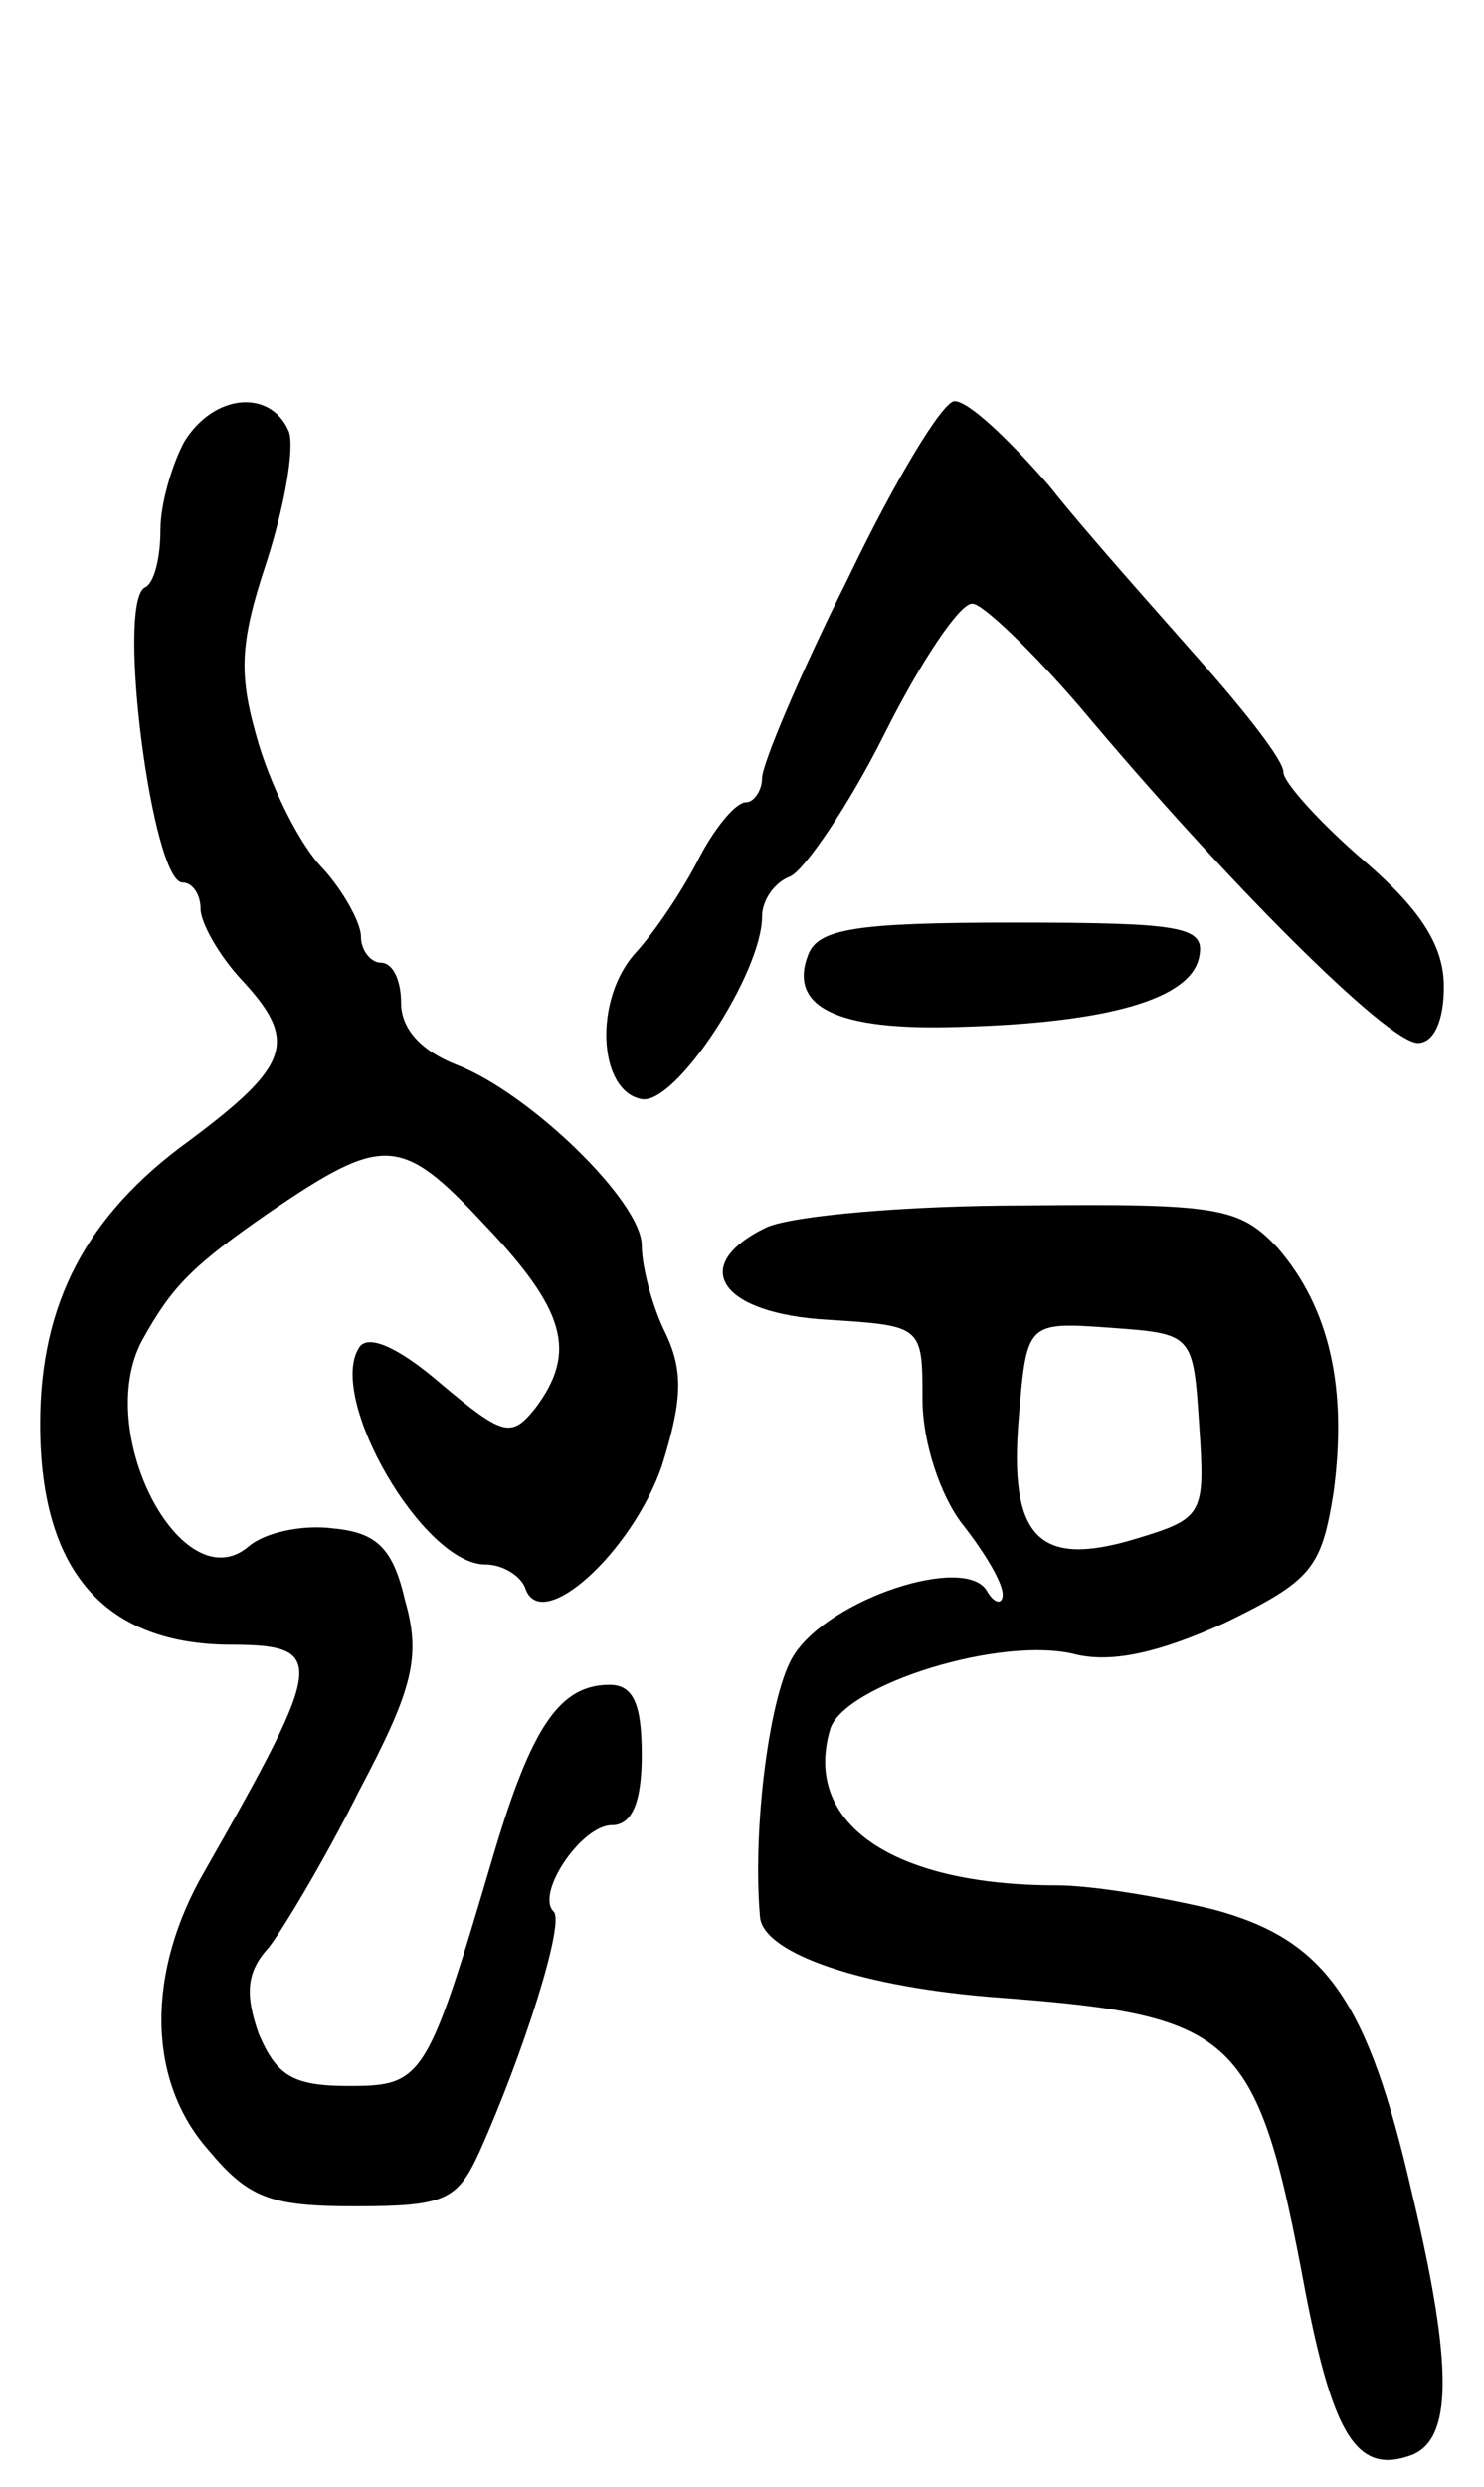 <svg version="1.0" xmlns="http://www.w3.org/2000/svg"
 width="74pt" height="124pt" viewBox="0 0 74 124"
 preserveAspectRatio="xMidYMid meet">
<g transform="translate(0,124) scale(0.1,-0.1)"
fill="#000000" stroke="none">
<path d="M92 1020 c-6 -11 -12 -31 -12 -44 0 -14 -3 -27 -8 -29 -14 -9 4 -147
19 -147 5 0 9 -6 9 -13 0 -7 9 -23 20 -35 29 -31 25 -43 -26 -81 -51 -37 -74
-81 -74 -141 0 -72 31 -109 93 -110 50 0 50 -6 -11 -113 -29 -50 -29 -104 2
-139 20 -24 31 -28 73 -28 45 0 51 3 62 27 22 49 43 115 37 120 -9 9 14 43 29
43 10 0 15 11 15 35 0 25 -4 35 -16 35 -25 0 -39 -21 -58 -85 -33 -112 -35
-115 -72 -115 -28 0 -36 5 -45 26 -7 20 -6 31 5 43 7 9 28 44 45 78 27 51 31
67 23 95 -6 26 -14 34 -36 36 -15 2 -34 -2 -42 -9 -33 -28 -78 57 -53 103 15
27 25 37 64 64 56 38 65 38 106 -6 41 -43 47 -64 26 -92 -12 -15 -16 -14 -47
12 -22 19 -37 25 -41 18 -16 -25 32 -108 63 -108 9 0 18 -6 20 -12 8 -23 53
18 68 61 10 32 11 47 2 66 -7 14 -12 34 -12 44 0 22 -56 76 -92 90 -18 7 -28
18 -28 31 0 11 -4 20 -10 20 -5 0 -10 6 -10 13 0 7 -9 23 -19 34 -11 11 -25
39 -32 62 -10 34 -10 49 4 91 9 28 14 57 11 65 -9 21 -37 19 -52 -5z"/>
<path d="M423 952 c-24 -48 -43 -93 -43 -100 0 -6 -4 -12 -8 -12 -5 0 -15 -12
-23 -27 -8 -16 -22 -37 -32 -48 -21 -23 -19 -69 3 -73 17 -3 60 63 60 91 0 8
6 17 14 20 7 3 29 35 47 71 18 36 38 66 44 65 5 0 30 -24 54 -52 72 -86 153
-167 168 -167 8 0 13 11 13 28 0 20 -11 38 -40 63 -22 19 -40 39 -40 44 0 6
-19 30 -41 55 -22 25 -57 64 -76 88 -20 23 -40 42 -47 42 -6 0 -30 -40 -53
-88z"/>
<path d="M403 764 c-10 -26 14 -38 75 -36 75 2 116 14 120 35 3 15 -8 17 -93
17 -78 0 -97 -3 -102 -16z"/>
<path d="M382 628 c-39 -19 -23 -43 31 -46 47 -3 47 -3 47 -40 0 -21 9 -48 20
-62 11 -14 20 -29 20 -35 0 -5 -4 -5 -8 2 -11 18 -78 -4 -96 -32 -12 -18 -21
-86 -17 -131 2 -18 51 -35 120 -40 118 -9 128 -18 152 -147 14 -72 26 -91 53
-81 20 8 21 43 0 131 -22 96 -43 126 -99 141 -25 6 -60 12 -78 12 -82 0 -127
31 -113 78 7 22 86 47 123 37 18 -4 41 1 74 16 43 21 48 27 54 65 7 52 -2 92
-28 122 -19 20 -29 22 -126 21 -58 0 -116 -5 -129 -11z m216 -99 c3 -44 2 -46
-31 -56 -49 -15 -64 0 -59 60 4 48 4 48 46 45 41 -3 41 -3 44 -49z"/>
</g>
</svg>
